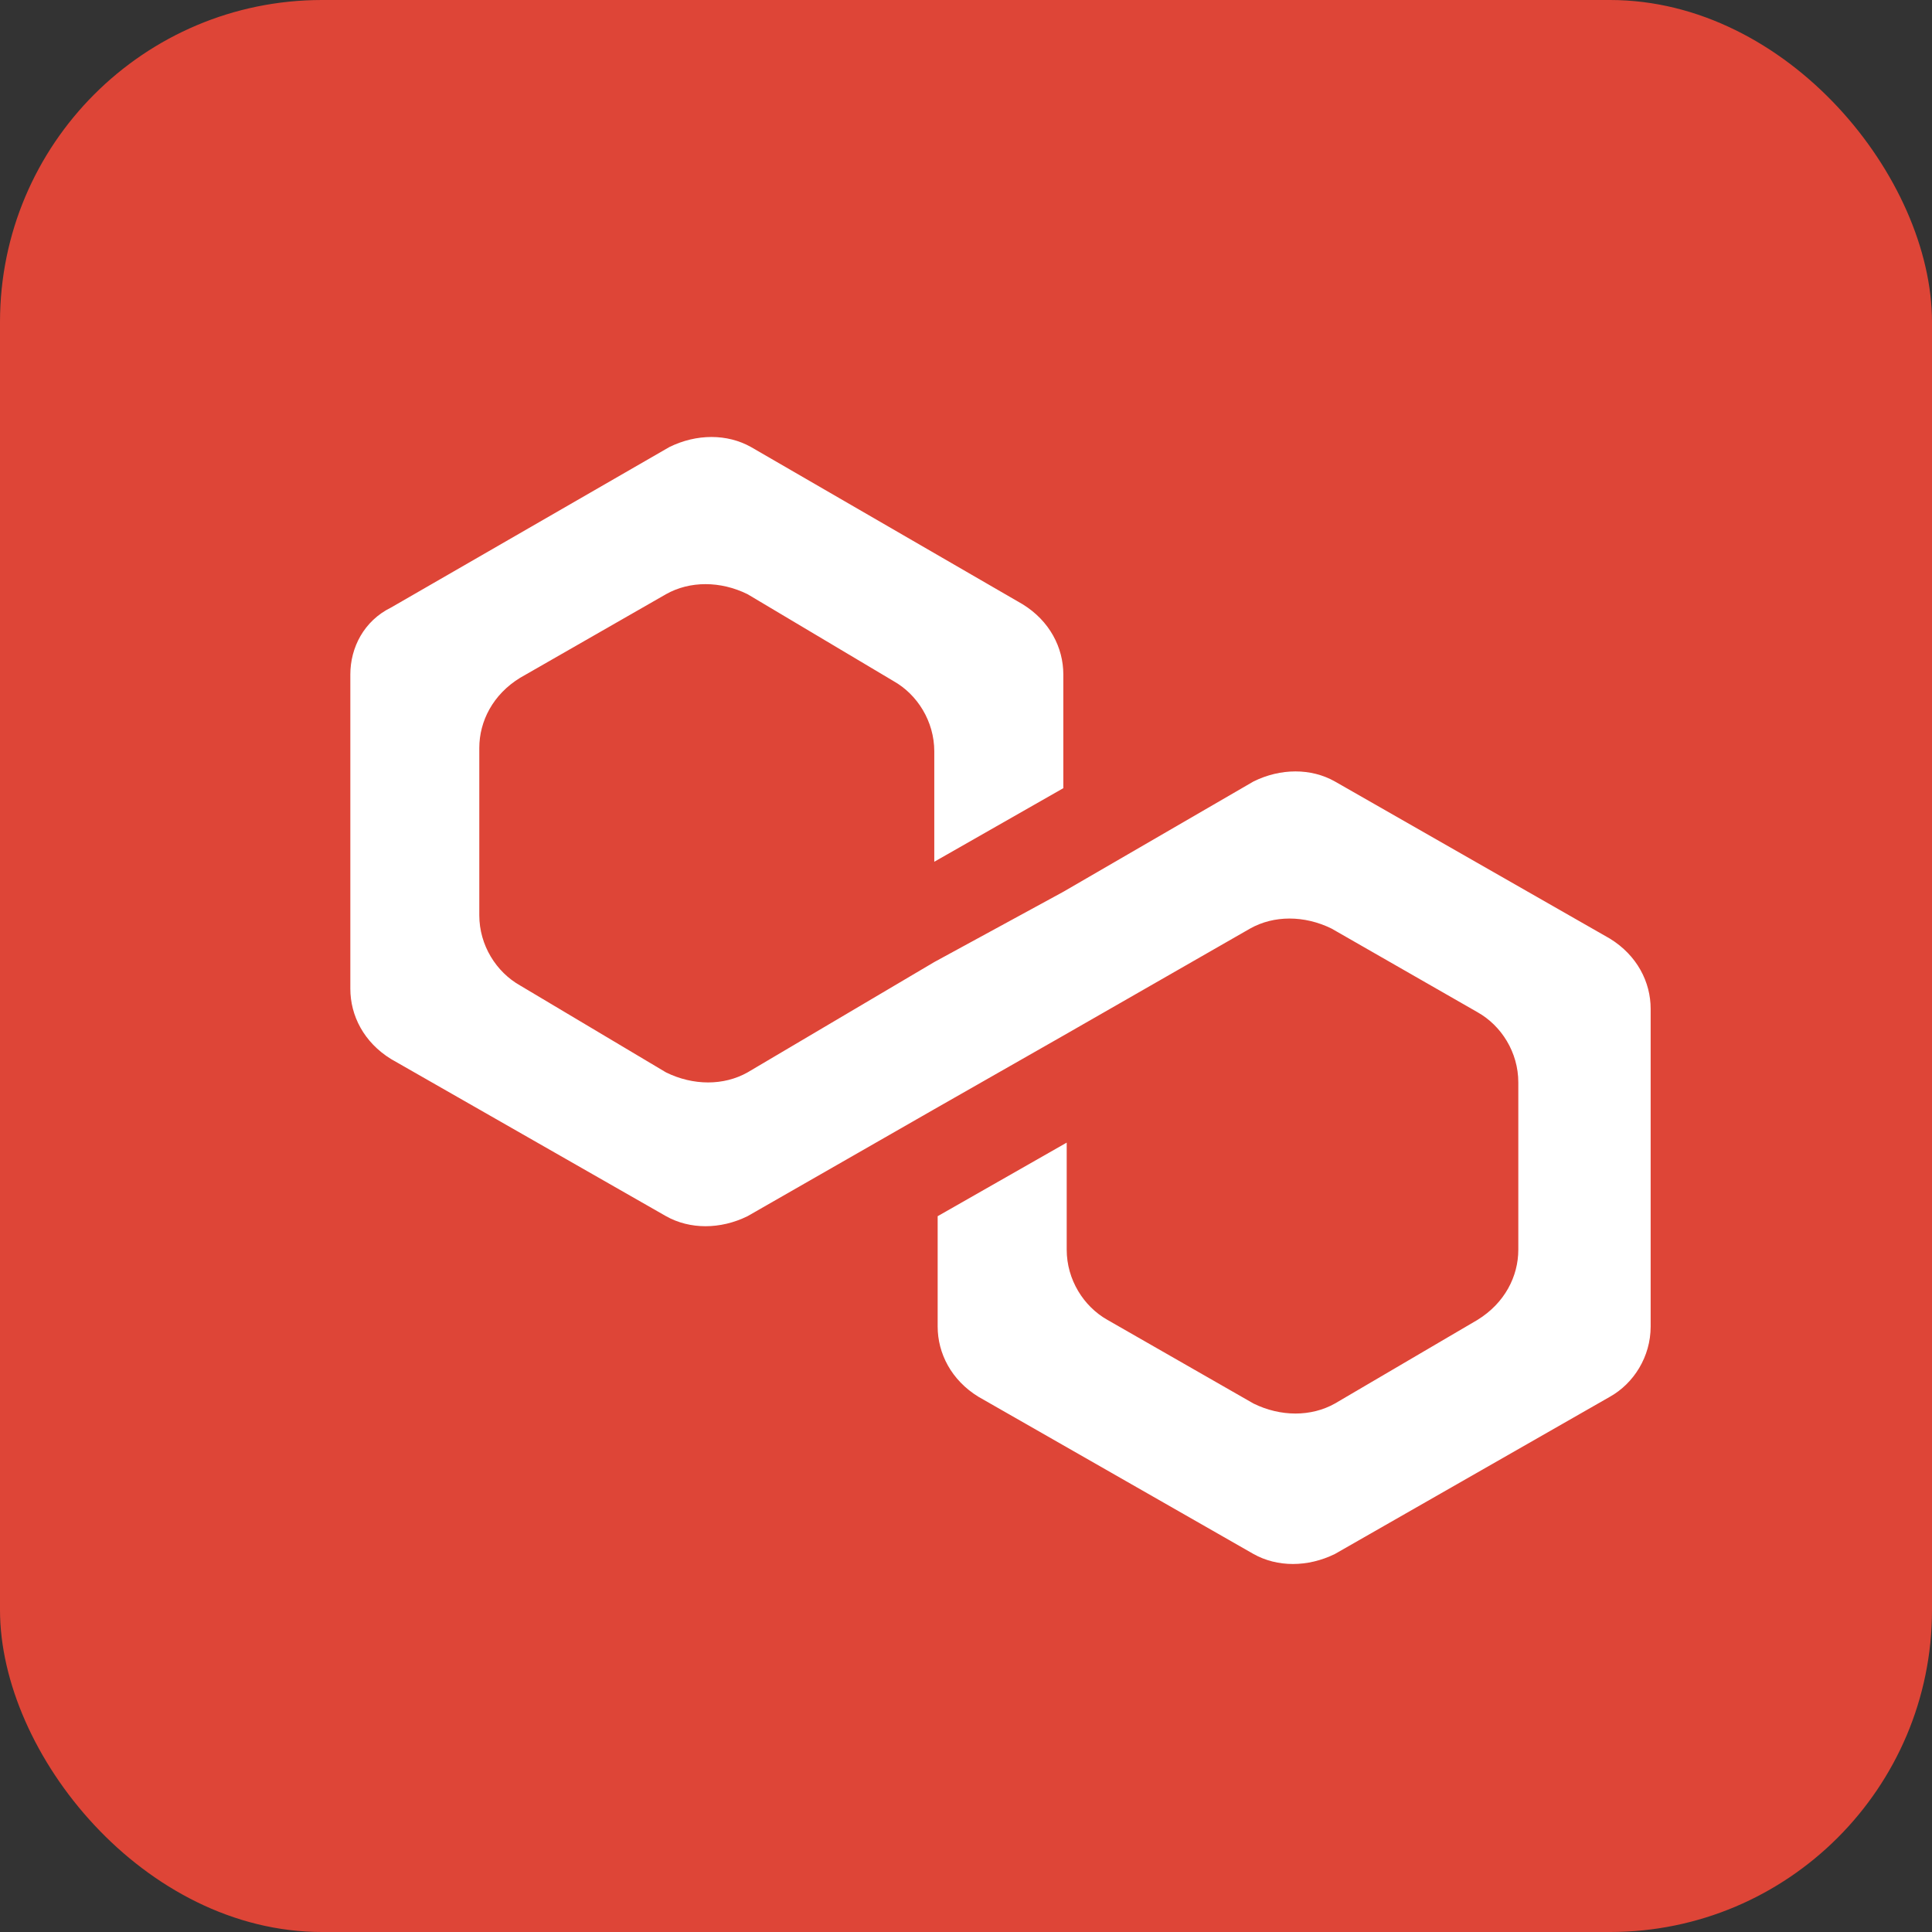 <?xml version="1.0" encoding="UTF-8"?>
<svg width="24px" height="24px" viewBox="0 0 24 24" version="1.1" xmlns="http://www.w3.org/2000/svg" xmlns:xlink="http://www.w3.org/1999/xlink">
    <rect x="0" y="0" width="24" height="24" fill="#333333" stroke="none"/>
    <title>logo-poly</title>
    <g id="Enh.---Navigation" stroke="none" stroke-width="1" fill="none" fill-rule="evenodd">
        <g id="header-dd-Menus" transform="translate(-1048, -101)">
            <g id="logo-poly" transform="translate(1048, 101)">
                <rect id="Rectangle" fill="#DE4537" x="0" y="0" width="24" height="24" rx="4"></rect>
                <path d="M16.583,9.708 C16.288,9.541 15.908,9.541 15.571,9.708 L13.209,11.078 L11.606,11.951 L9.286,13.322 C8.991,13.488 8.612,13.488 8.274,13.322 L6.461,12.242 C6.165,12.075 5.954,11.743 5.954,11.369 L5.954,9.292 C5.954,8.96 6.123,8.627 6.461,8.42 L8.274,7.381 C8.569,7.215 8.949,7.215 9.286,7.381 L11.1,8.461 C11.395,8.627 11.606,8.96 11.606,9.334 L11.606,10.705 L13.209,9.791 L13.209,8.378 C13.209,8.046 13.04,7.713 12.703,7.506 L9.329,5.553 C9.033,5.387 8.654,5.387 8.316,5.553 L4.858,7.547 C4.52,7.713 4.352,8.046 4.352,8.378 L4.352,12.283 C4.352,12.616 4.52,12.948 4.858,13.156 L8.274,15.108 C8.569,15.274 8.949,15.274 9.286,15.108 L11.606,13.779 L13.209,12.865 L15.529,11.535 C15.824,11.369 16.203,11.369 16.541,11.535 L18.354,12.574 C18.65,12.74 18.861,13.072 18.861,13.446 L18.861,15.524 C18.861,15.856 18.692,16.188 18.354,16.396 L16.583,17.435 C16.288,17.601 15.908,17.601 15.571,17.435 L13.757,16.396 C13.462,16.23 13.251,15.897 13.251,15.524 L13.251,14.194 L11.648,15.108 L11.648,16.479 C11.648,16.811 11.817,17.144 12.154,17.351 L15.571,19.304 C15.866,19.47 16.246,19.47 16.583,19.304 L19.999,17.351 C20.295,17.185 20.505,16.853 20.505,16.479 L20.505,12.532 C20.505,12.2 20.337,11.868 19.999,11.66 L16.583,9.708 Z" id="Path" fill="#FFFFFF" fill-rule="nonzero"></path>
            </g>
        </g>
    </g>
</svg>
